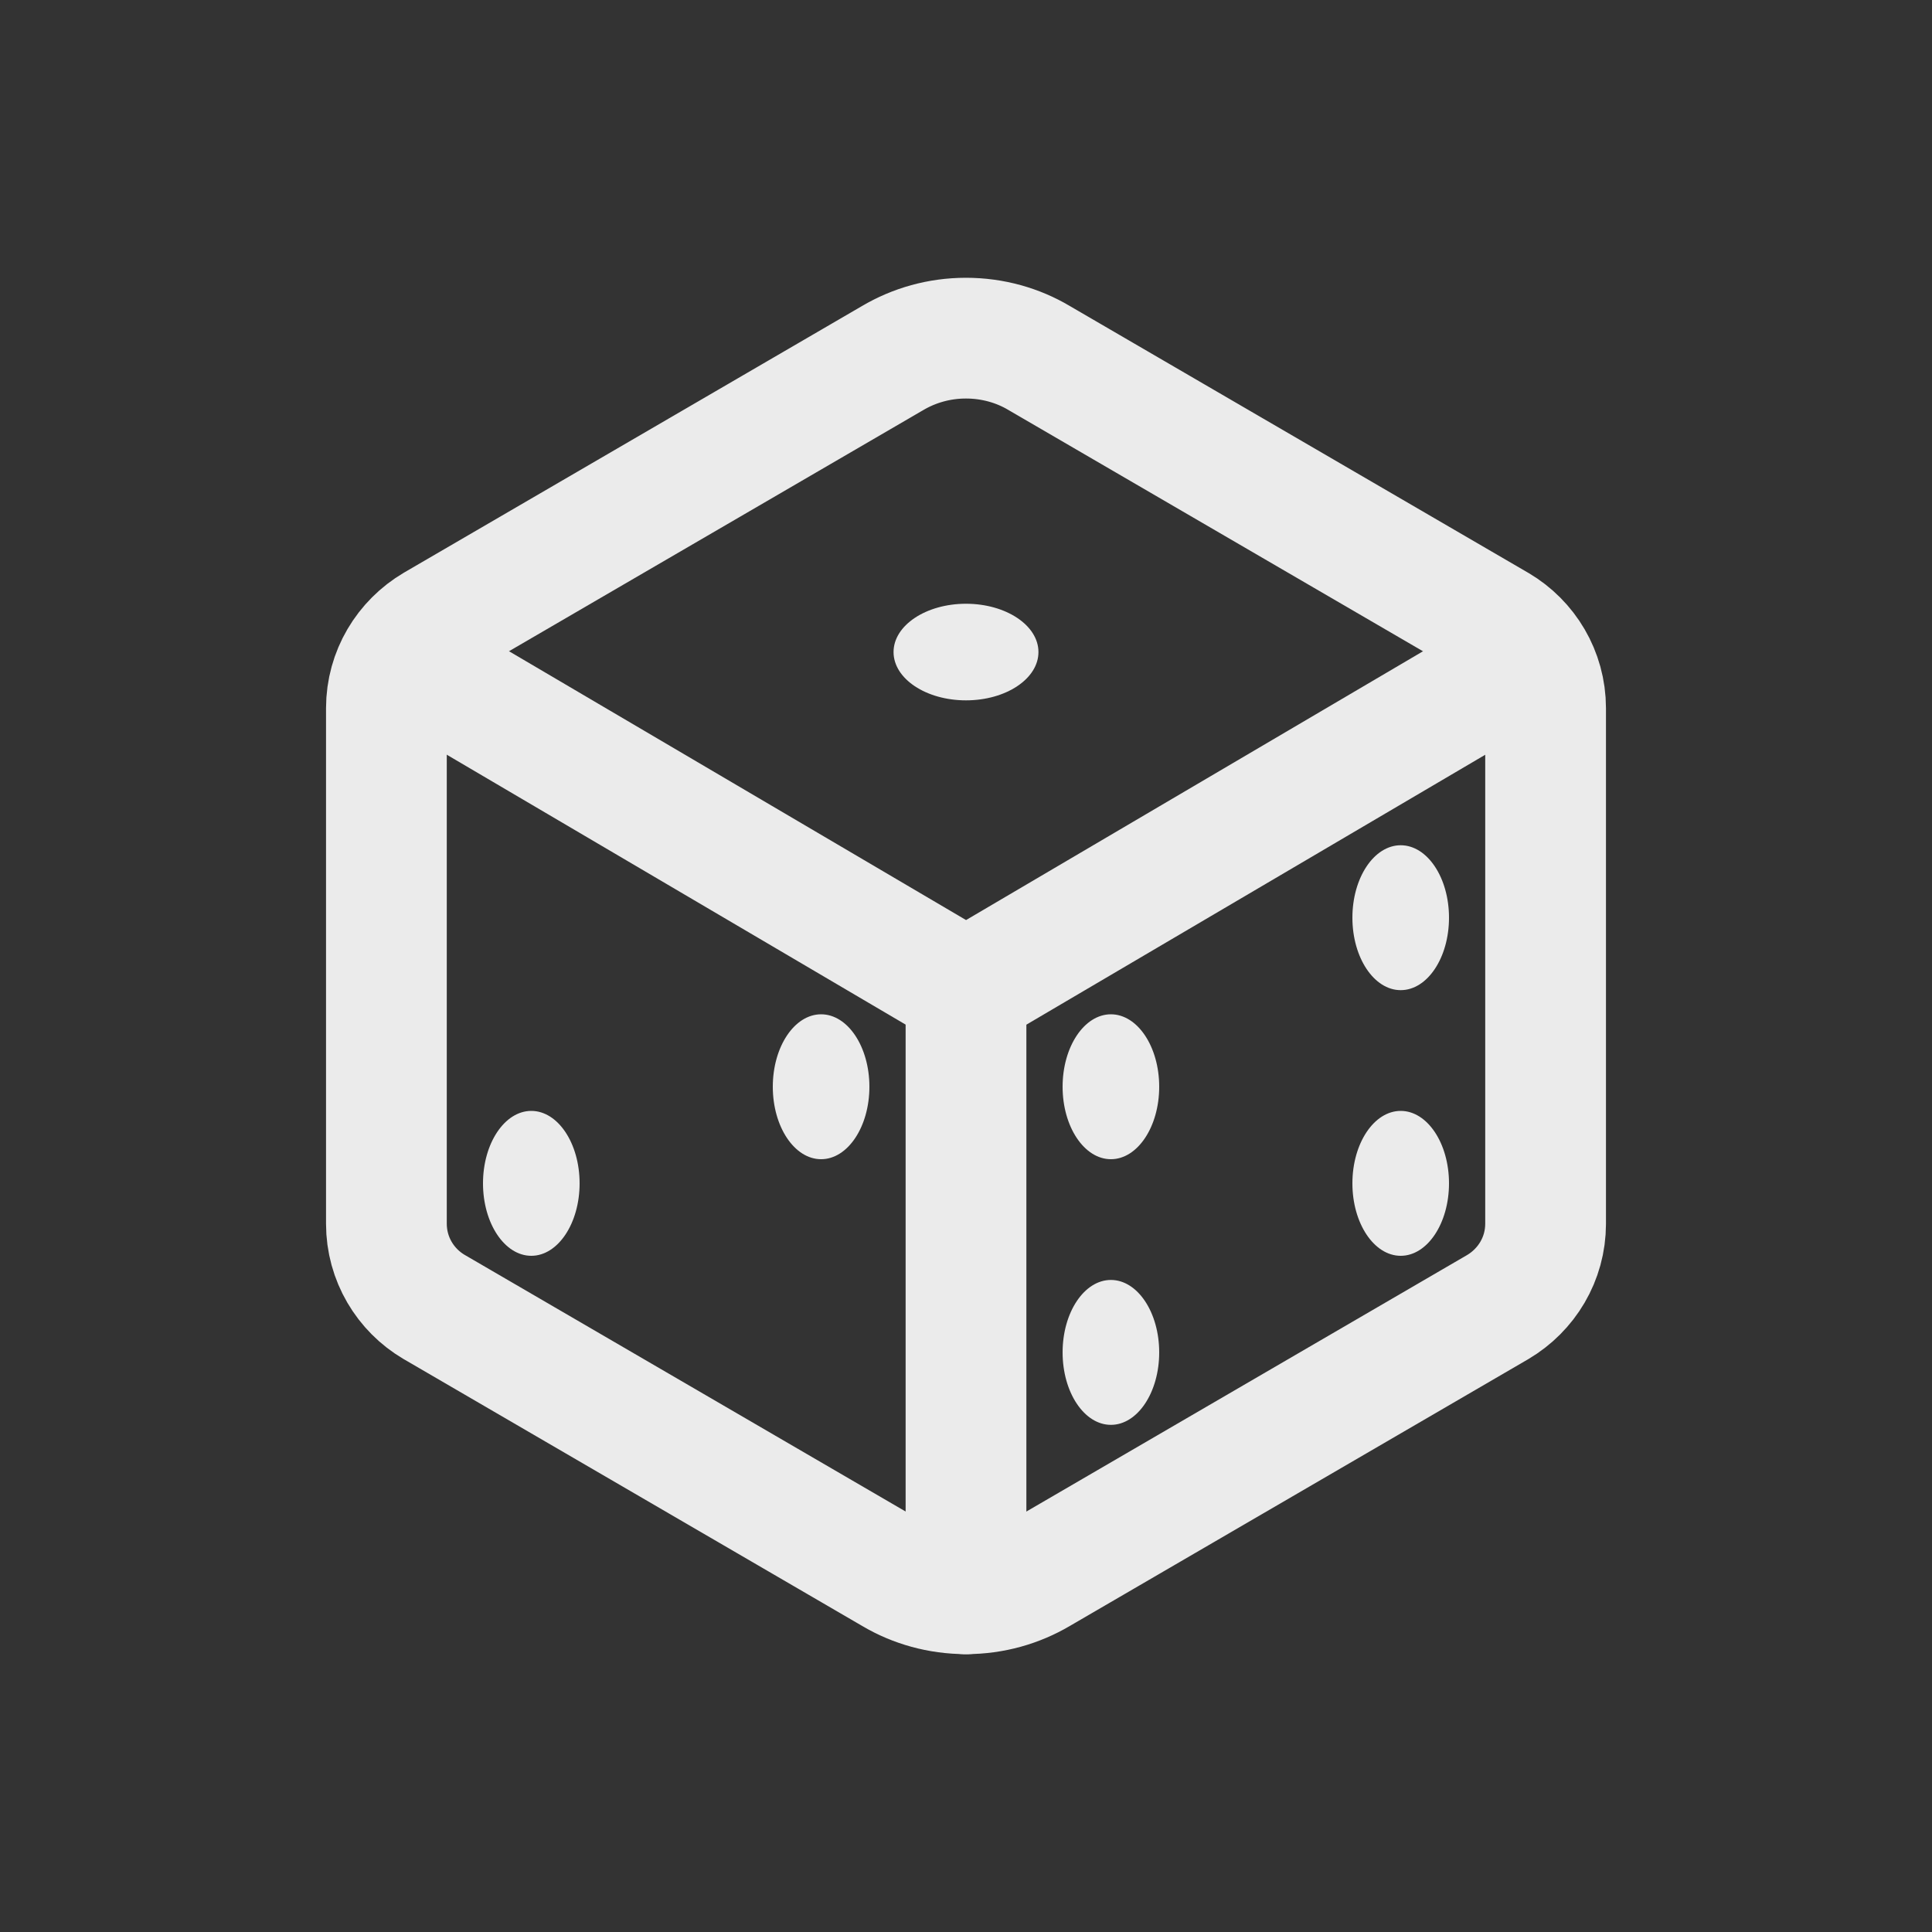 <!-- Generated by IcoMoon.io -->
<svg version="1.1" xmlns="http://www.w3.org/2000/svg" width="40" height="40" viewBox="0 0 40 40">
<rect x="0" y="0" width="40" height="40" fill="#333333" stroke="none"/>
<title>io-dice-outline</title>
<path fill="none" stroke-linejoin="round" stroke-linecap="round" stroke-miterlimit="4" stroke-width="2.5" stroke="#ebebeb" d="M32 25.336v-10.673c-0.001-0.733-0.396-1.373-0.984-1.721l-0.009-0.005-9.5-5.529c-0.432-0.256-0.952-0.407-1.508-0.407s-1.076 0.151-1.521 0.414l0.014-0.008-9.499 5.529c-0.597 0.353-0.992 0.993-0.993 1.726v10.673c0 0.733 0.395 1.374 0.984 1.722l0.009 0.005 9.5 5.529c0.432 0.255 0.952 0.406 1.508 0.406s1.075-0.151 1.521-0.414l-0.014 0.008 9.5-5.529c0.597-0.353 0.992-0.994 0.992-1.727v-0z"></path>
<path fill="none" stroke-linejoin="round" stroke-linecap="round" stroke-miterlimit="4" stroke-width="2.5" stroke="#ebebeb" d="M8.313 13.624l11.688 6.875 11.688-6.875"></path>
<path fill="none" stroke-linejoin="round" stroke-linecap="round" stroke-miterlimit="4" stroke-width="2.5" stroke="#ebebeb" d="M20 32.999v-12.5"></path>
<path fill="#ebebeb" d="M21.5 13.5c0 0.552-0.672 1-1.5 1s-1.5-0.448-1.5-1c0-0.552 0.672-1 1.5-1s1.5 0.448 1.5 1z"></path>
<path fill="#ebebeb" d="M18 22.5c0 0.828-0.448 1.5-1 1.5s-1-0.672-1-1.5c0-0.828 0.448-1.5 1-1.5s1 0.672 1 1.5z"></path>
<path fill="#ebebeb" d="M12 24.5c0 0.828-0.448 1.5-1 1.5s-1-0.672-1-1.5c0-0.828 0.448-1.5 1-1.5s1 0.672 1 1.5z"></path>
<path fill="#ebebeb" d="M24 22.5c0 0.828-0.448 1.5-1 1.5s-1-0.672-1-1.5c0-0.828 0.448-1.5 1-1.5s1 0.672 1 1.5z"></path>
<path fill="#ebebeb" d="M30 19c0 0.828-0.448 1.5-1 1.5s-1-0.672-1-1.5c0-0.828 0.448-1.5 1-1.5s1 0.672 1 1.5z"></path>
<path fill="#ebebeb" d="M24 28c0 0.828-0.448 1.5-1 1.5s-1-0.672-1-1.5c0-0.828 0.448-1.5 1-1.5s1 0.672 1 1.5z"></path>
<path fill="#ebebeb" d="M30 24.5c0 0.828-0.448 1.5-1 1.5s-1-0.672-1-1.5c0-0.828 0.448-1.5 1-1.5s1 0.672 1 1.5z"></path>
</svg>
